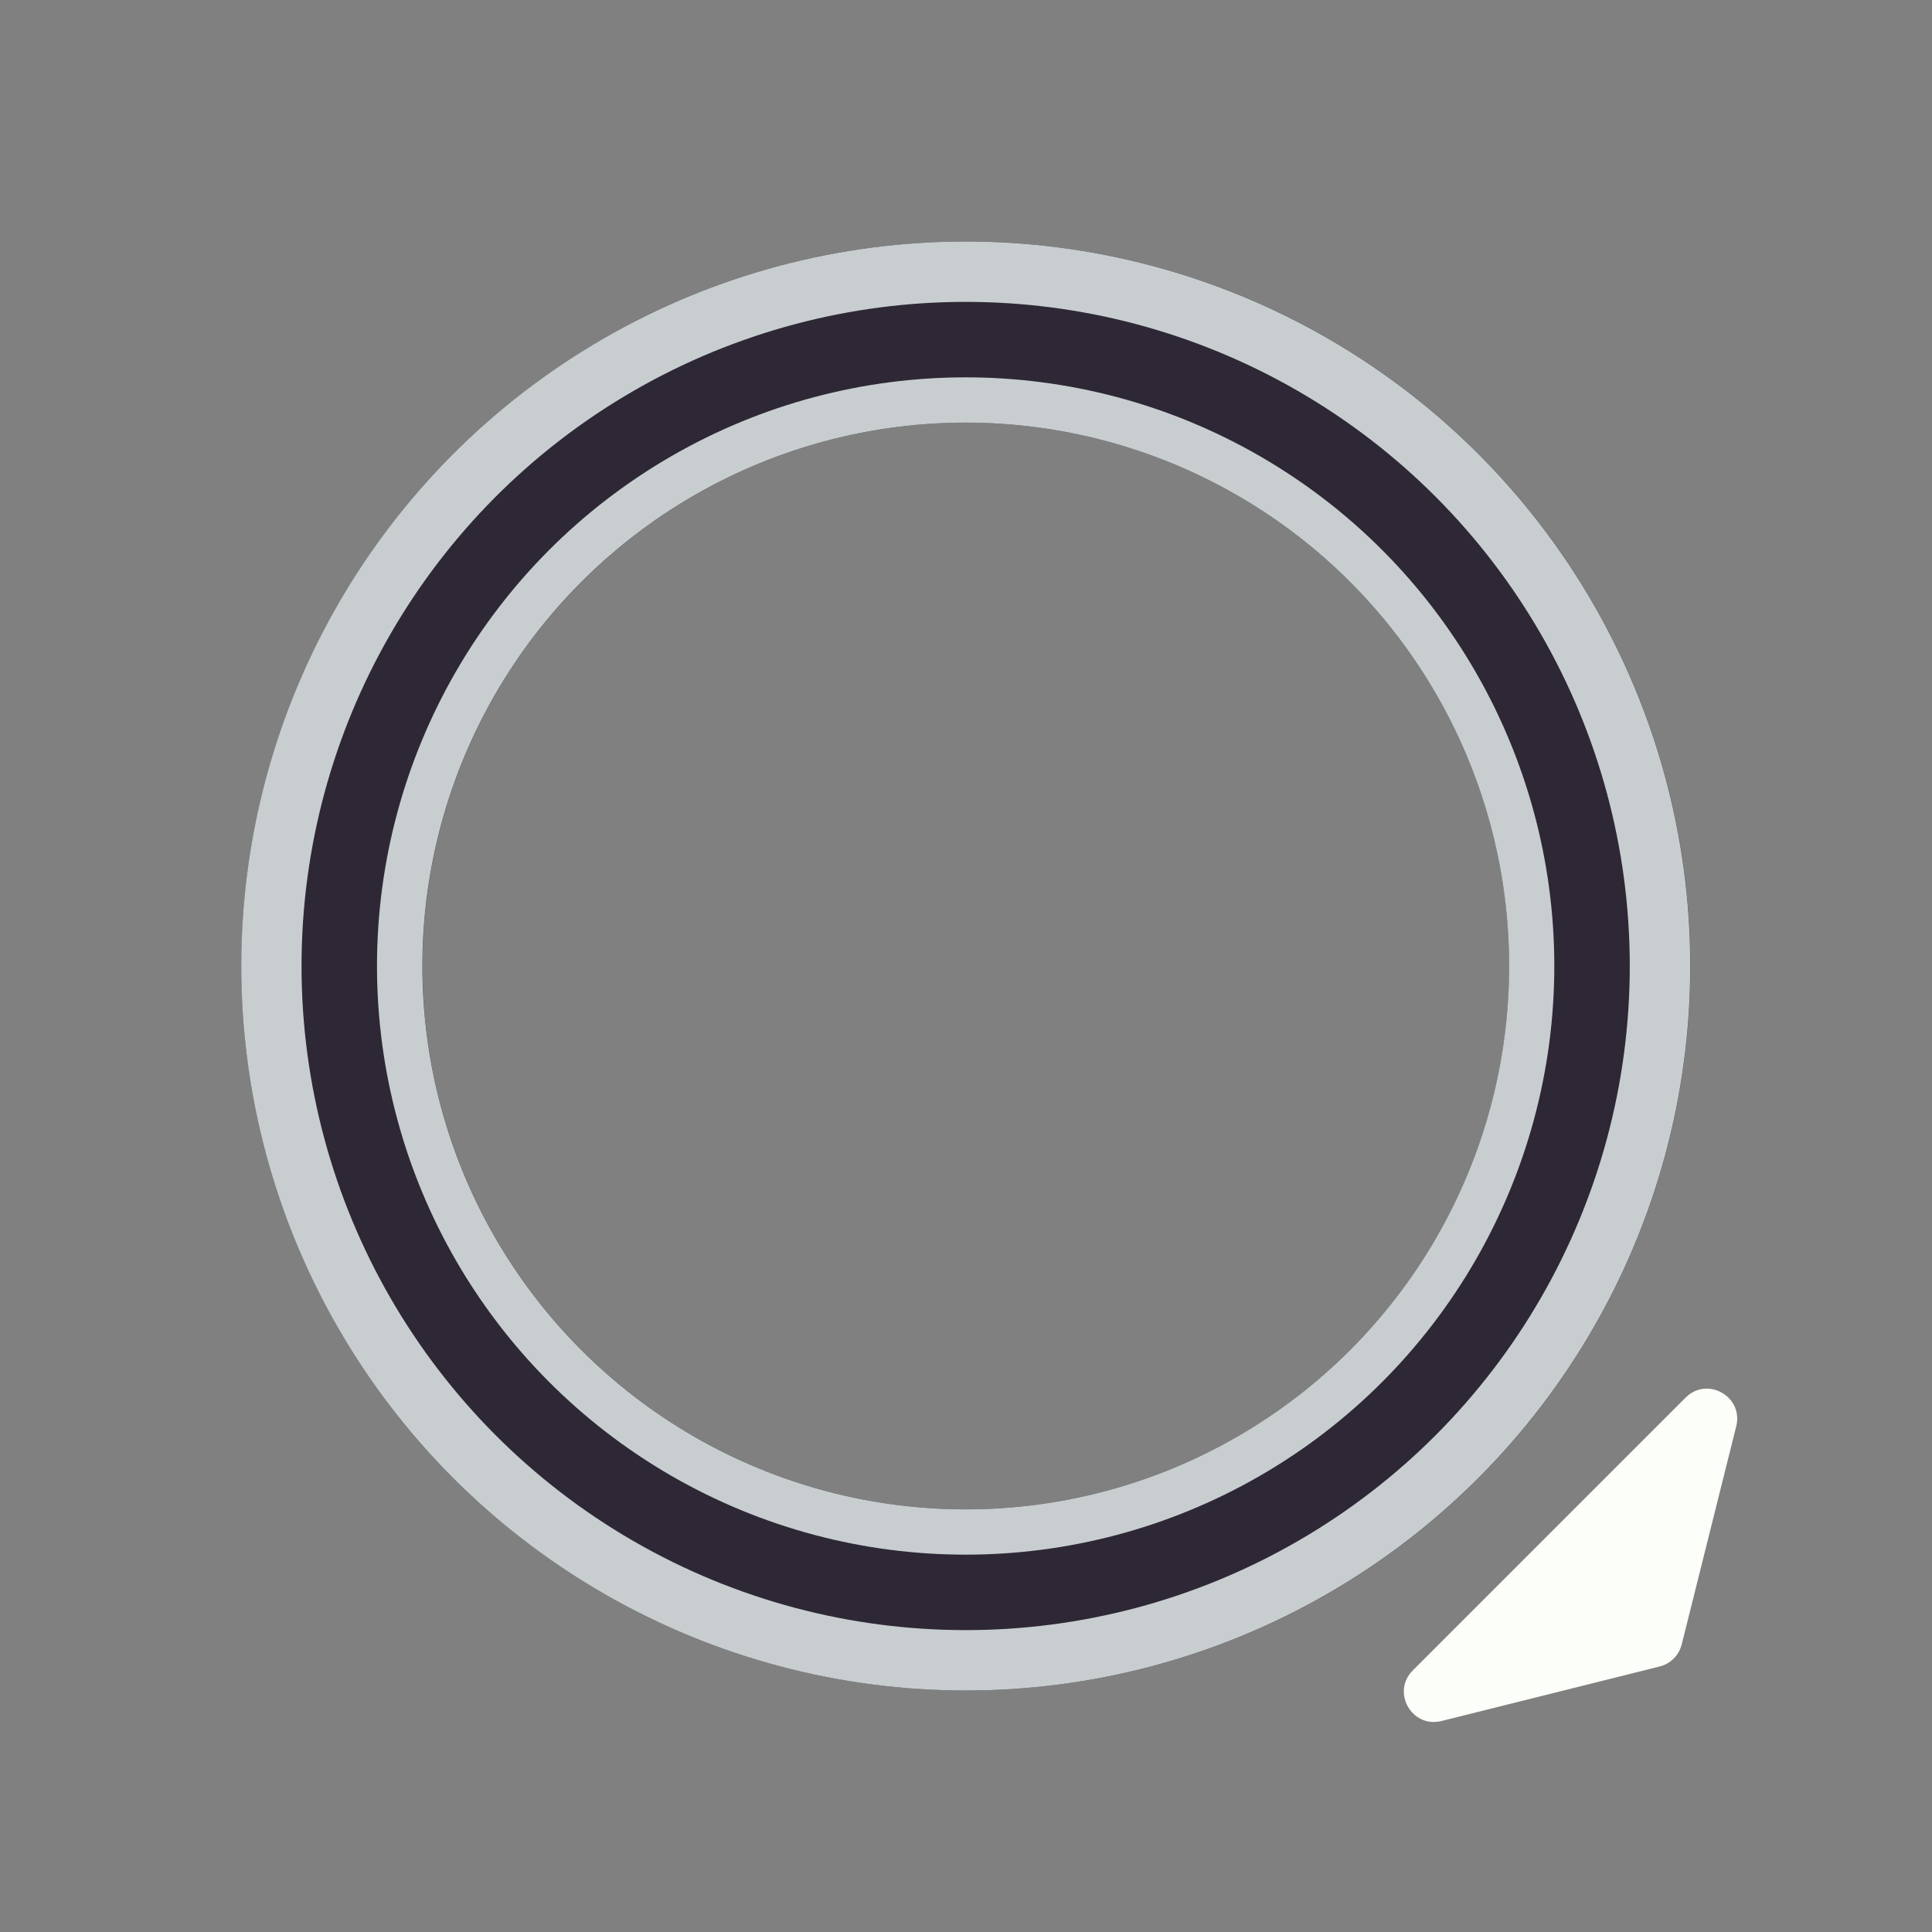 <svg width="128" height="128" viewBox="0 0 128 128" fill="none" xmlns="http://www.w3.org/2000/svg">
<rect x="0" y="0" width="128" height="128" fill="#808080" stroke="none"/>
<circle cx="63.992" cy="64" r="45" stroke="#2E2836" stroke-width="6"/>
<circle cx="63.992" cy="64" r="39" stroke="#2E2836" stroke-width="6"/>
<circle cx="63.984" cy="64" r="45" stroke="#C8CED0" stroke-width="6"/>
<circle cx="63.984" cy="64" r="39" stroke="#C8CED0" stroke-width="6"/>
<circle cx="63.977" cy="64" r="41.5" stroke="#2E2836" stroke-width="5"/>
<path d="M111.416 108.953C111.236 109.669 110.677 110.229 109.96 110.408L95.502 114.022C93.534 114.514 92.168 112.102 93.603 110.668L111.676 92.595C113.11 91.161 115.522 92.526 115.03 94.494L111.416 108.953Z" fill="#FBFEF9"/>
</svg>
